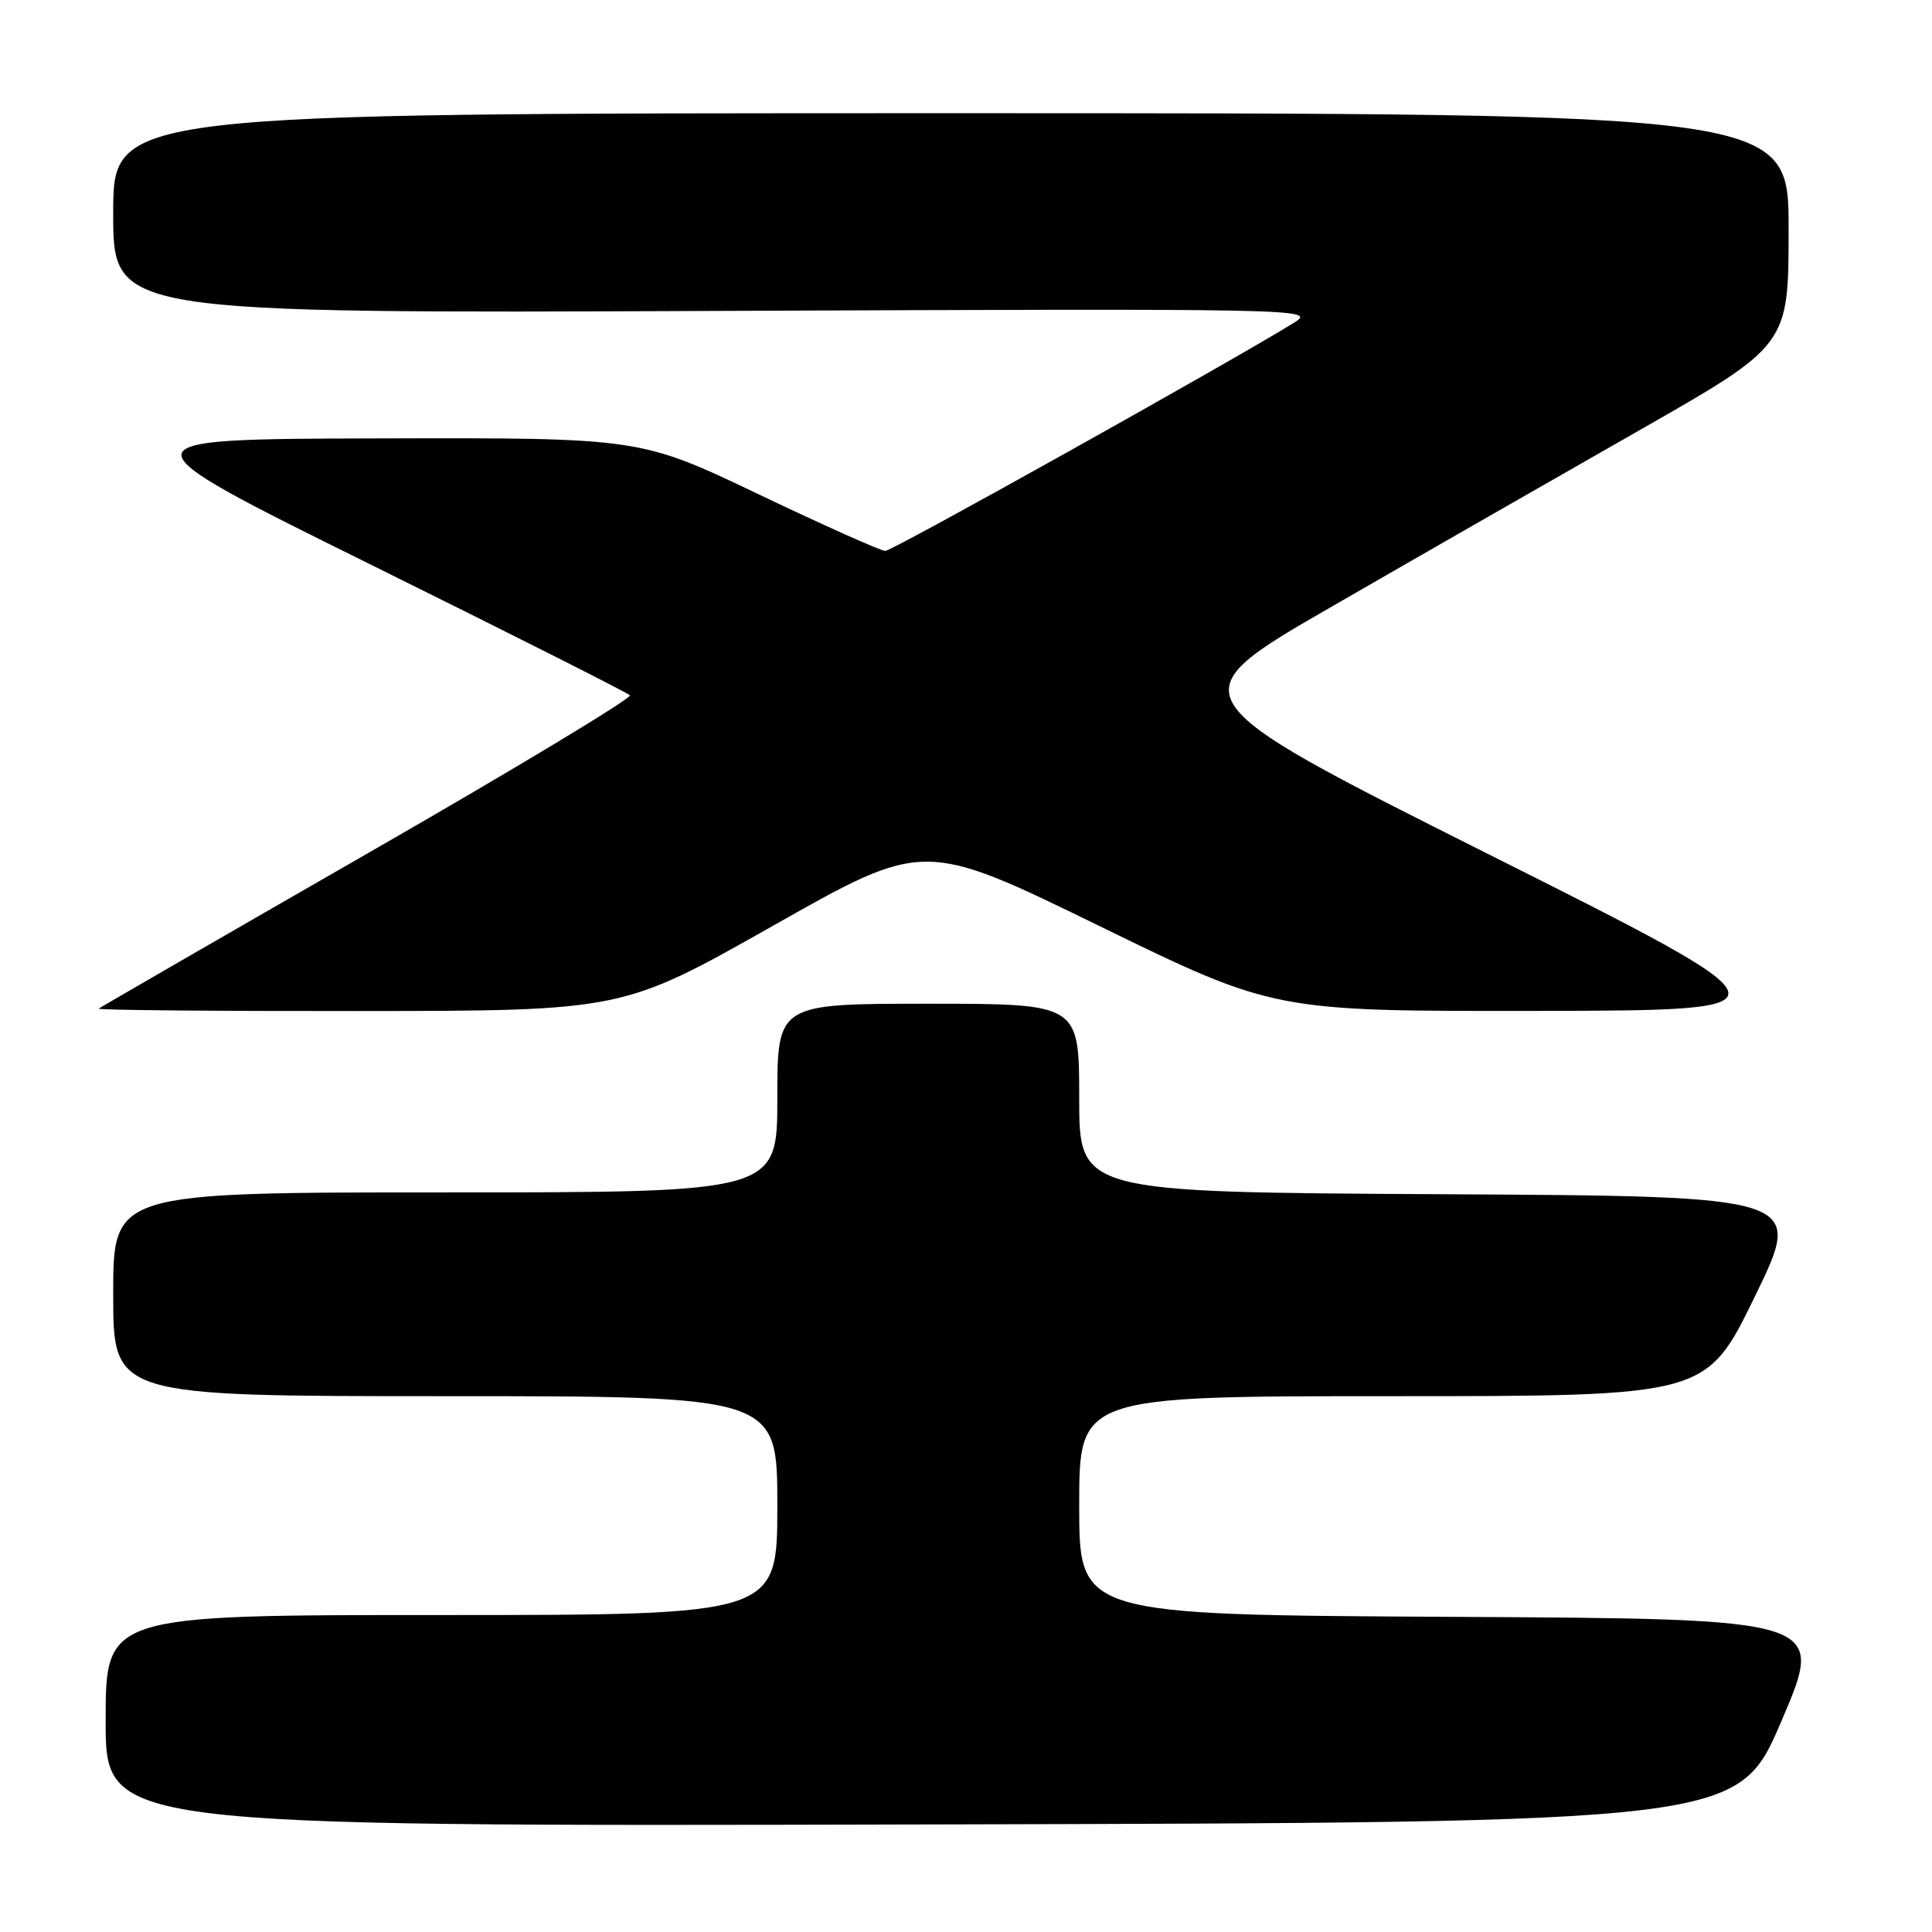 <?xml version="1.0" encoding="UTF-8" standalone="no"?>
<!DOCTYPE svg PUBLIC "-//W3C//DTD SVG 1.1//EN" "http://www.w3.org/Graphics/SVG/1.1/DTD/svg11.dtd" >
<svg xmlns="http://www.w3.org/2000/svg" xmlns:xlink="http://www.w3.org/1999/xlink" version="1.1" viewBox="0 0 256 256">
 <g >
 <path fill="currentColor"
d=" M 236.07 228.00 C 241.85 214.50 241.85 214.50 192.42 214.24 C 143.00 213.98 143.00 213.98 143.00 199.49 C 143.00 185.00 143.00 185.00 184.55 185.00 C 226.10 185.00 226.10 185.00 232.55 171.75 C 239.00 158.50 239.00 158.50 191.00 158.24 C 143.00 157.98 143.00 157.98 143.00 145.49 C 143.00 133.00 143.00 133.00 123.00 133.00 C 103.00 133.00 103.00 133.00 103.00 145.50 C 103.00 158.00 103.00 158.00 59.00 158.00 C 15.00 158.00 15.00 158.00 15.00 171.50 C 15.00 185.00 15.00 185.00 59.00 185.00 C 103.00 185.00 103.00 185.00 103.00 199.50 C 103.00 214.00 103.00 214.00 58.50 214.00 C 14.00 214.00 14.00 214.00 14.00 228.00 C 14.00 242.01 14.00 242.01 122.15 241.75 C 230.30 241.50 230.30 241.50 236.07 228.00 Z  M 102.46 122.65 C 122.42 111.35 122.42 111.35 145.63 122.68 C 168.83 134.00 168.83 134.00 203.67 133.95 C 238.50 133.89 238.50 133.89 197.10 113.12 C 155.69 92.34 155.69 92.34 176.60 80.30 C 188.09 73.67 206.39 63.19 217.25 57.00 C 237.00 45.74 237.00 45.74 237.00 30.37 C 237.00 15.00 237.00 15.00 126.00 15.00 C 15.00 15.00 15.00 15.00 15.00 28.26 C 15.00 41.52 15.00 41.52 94.75 41.20 C 172.90 40.88 174.44 40.91 171.50 42.74 C 163.28 47.84 118.24 73.00 117.31 73.00 C 116.73 73.00 109.18 69.63 100.53 65.50 C 84.82 58.00 84.82 58.00 50.16 58.09 C 15.50 58.18 15.50 58.18 49.18 74.84 C 67.70 84.00 83.13 91.78 83.47 92.13 C 83.81 92.47 68.21 101.88 48.79 113.03 C 29.38 124.18 13.31 133.46 13.08 133.65 C 12.85 133.84 28.38 133.99 47.58 133.97 C 82.50 133.94 82.50 133.94 102.46 122.65 Z "/>
</g>
</svg>
